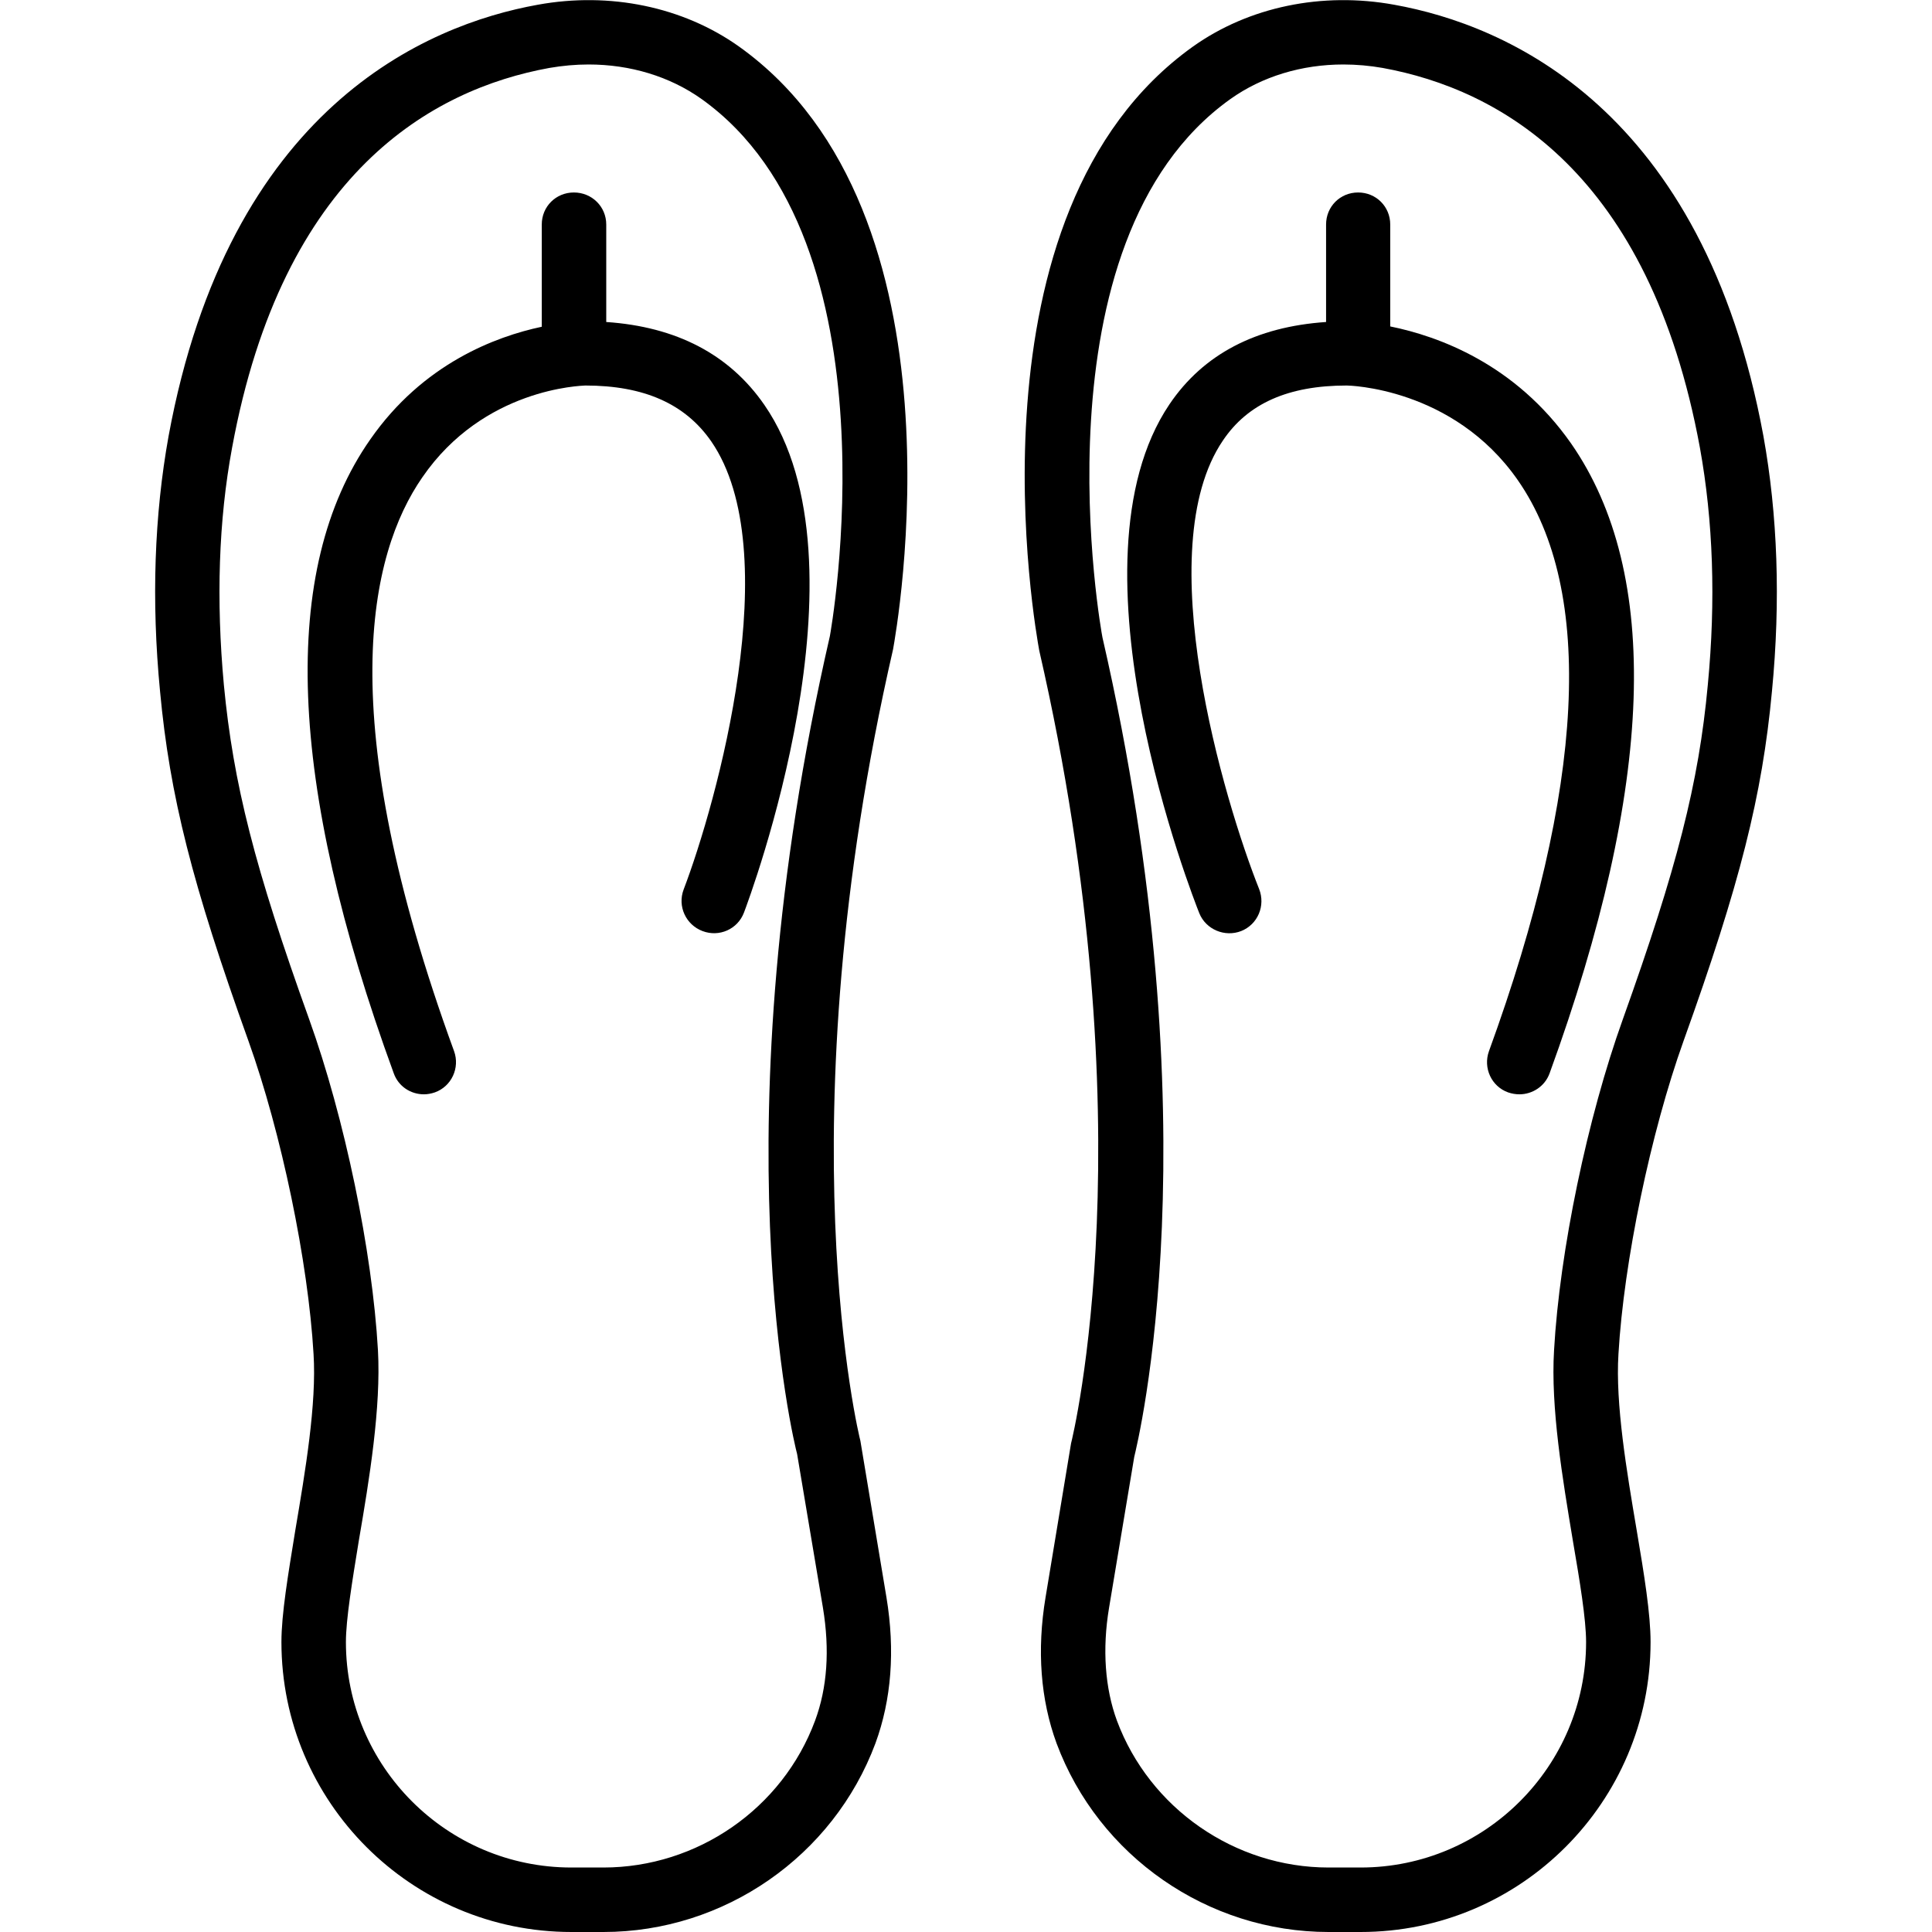 <svg xmlns="http://www.w3.org/2000/svg" width="32" height="32" viewBox="0 0 24 24">
    <path d="M 9.18 0.578 C 8.488 0.086 7.578 -0.105 6.68 0.059 C 5.289 0.309 2.844 1.344 2.094 5.418 C 1.918 6.395 1.879 7.457 1.988 8.586 C 2.109 9.887 2.387 10.984 3.086 12.93 C 3.496 14.074 3.828 15.672 3.895 16.82 C 3.934 17.441 3.793 18.273 3.668 19.012 C 3.578 19.566 3.496 20.051 3.496 20.398 C 3.496 22.383 5.109 24 7.098 24 L 7.496 24 C 8.996 24 10.352 23.059 10.875 21.656 C 11.074 21.113 11.121 20.504 11.012 19.844 L 10.688 17.898 C 10.676 17.859 9.73 14.004 11.094 8.066 C 11.133 7.844 12.078 2.645 9.18 0.578 Z M 10.309 7.902 C 8.902 14.031 9.867 17.934 9.902 18.062 L 10.223 19.973 C 10.309 20.496 10.277 20.965 10.125 21.375 C 9.719 22.469 8.66 23.199 7.496 23.199 L 7.098 23.199 C 5.551 23.199 4.297 21.941 4.297 20.398 C 4.297 20.117 4.375 19.645 4.457 19.141 C 4.59 18.367 4.734 17.484 4.695 16.773 C 4.625 15.539 4.281 13.887 3.84 12.66 C 3.164 10.781 2.898 9.734 2.781 8.508 C 2.684 7.457 2.715 6.465 2.883 5.562 C 3.512 2.141 5.371 1.109 6.824 0.844 C 6.988 0.816 7.148 0.801 7.312 0.801 C 7.828 0.801 8.32 0.949 8.715 1.23 C 11.195 3 10.316 7.867 10.309 7.902 Z M 10.309 7.902"/>
    <path d="M7.531 2.789C7.531 2.566 7.352 2.391 7.129 2.391 6.906 2.391 6.73 2.566 6.73 2.789L6.73 4.059C6.16 4.18 5.254 4.516 4.598 5.461 3.473 7.07 3.57 9.719 4.891 13.332 4.949 13.496 5.102 13.594 5.266 13.594 5.309 13.594 5.355 13.586 5.402 13.57 5.609 13.496 5.715 13.266 5.641 13.059 4.121 8.895 4.586 6.883 5.246 5.93 6.008 4.82 7.223 4.793 7.27 4.789 8 4.789 8.512 5.016 8.836 5.484 9.773 6.844 8.906 9.965 8.492 11.051 8.414 11.258 8.52 11.488 8.727 11.566 8.934 11.645 9.164 11.543 9.242 11.336 9.309 11.16 10.863 7.012 9.496 5.031 9.062 4.402 8.402 4.059 7.531 4zM21.906 5.418C21.156 1.344 18.711.309 17.32.059 16.422-.105 15.512.086 14.82.578 11.922 2.645 12.867 7.844 12.91 8.082 14.27 14.004 13.324 17.859 13.305 17.93L12.988 19.844C12.879 20.5 12.926 21.113 13.125 21.656 13.648 23.059 15.004 24 16.504 24L16.902 24C18.891 24 20.504 22.383 20.504 20.398 20.504 20.051 20.426 19.566 20.332 19.012 20.207 18.273 20.066 17.441 20.105 16.82 20.172 15.672 20.504 14.074 20.914 12.93 21.613 10.984 21.891 9.887 22.012 8.586 22.121 7.461 22.082 6.395 21.906 5.418zM21.215 8.508C21.102 9.734 20.832 10.781 20.16 12.66 19.719 13.887 19.375 15.539 19.305 16.773 19.262 17.484 19.41 18.367 19.539 19.141 19.625 19.641 19.703 20.117 19.703 20.398 19.703 21.941 18.445 23.199 16.902 23.199L16.504 23.199C15.34 23.199 14.281 22.465 13.875 21.375 13.727 20.973 13.691 20.488 13.777 19.973L14.09 18.098C14.129 17.934 15.098 14.031 13.695 7.918 13.684 7.867 12.797 3.004 15.285 1.23 15.68.949 16.172.801 16.688.801 16.852.801 17.016.816 17.176.844 18.629 1.109 20.488 2.141 21.117 5.562 21.281 6.469 21.316 7.457 21.215 8.508zM21.215 8.508"/>
    <path d="M 17.27 4.055 L 17.27 2.789 C 17.27 2.566 17.094 2.391 16.871 2.391 C 16.648 2.391 16.473 2.566 16.473 2.789 L 16.473 4 C 15.605 4.059 14.949 4.398 14.527 5.023 C 13.188 7.008 14.828 11.168 14.898 11.344 C 14.98 11.547 15.215 11.645 15.418 11.566 C 15.625 11.484 15.723 11.25 15.641 11.043 C 15.207 9.953 14.273 6.824 15.191 5.473 C 15.5 5.012 16.004 4.789 16.73 4.789 C 16.742 4.789 18.051 4.809 18.855 5.965 C 19.812 7.34 19.688 9.789 18.496 13.059 C 18.422 13.266 18.527 13.496 18.734 13.57 C 18.781 13.586 18.828 13.594 18.875 13.594 C 19.035 13.594 19.191 13.496 19.25 13.332 C 20.551 9.758 20.641 7.125 19.516 5.508 C 18.824 4.52 17.867 4.176 17.27 4.055 Z M 17.27 4.055"/>
</svg>
